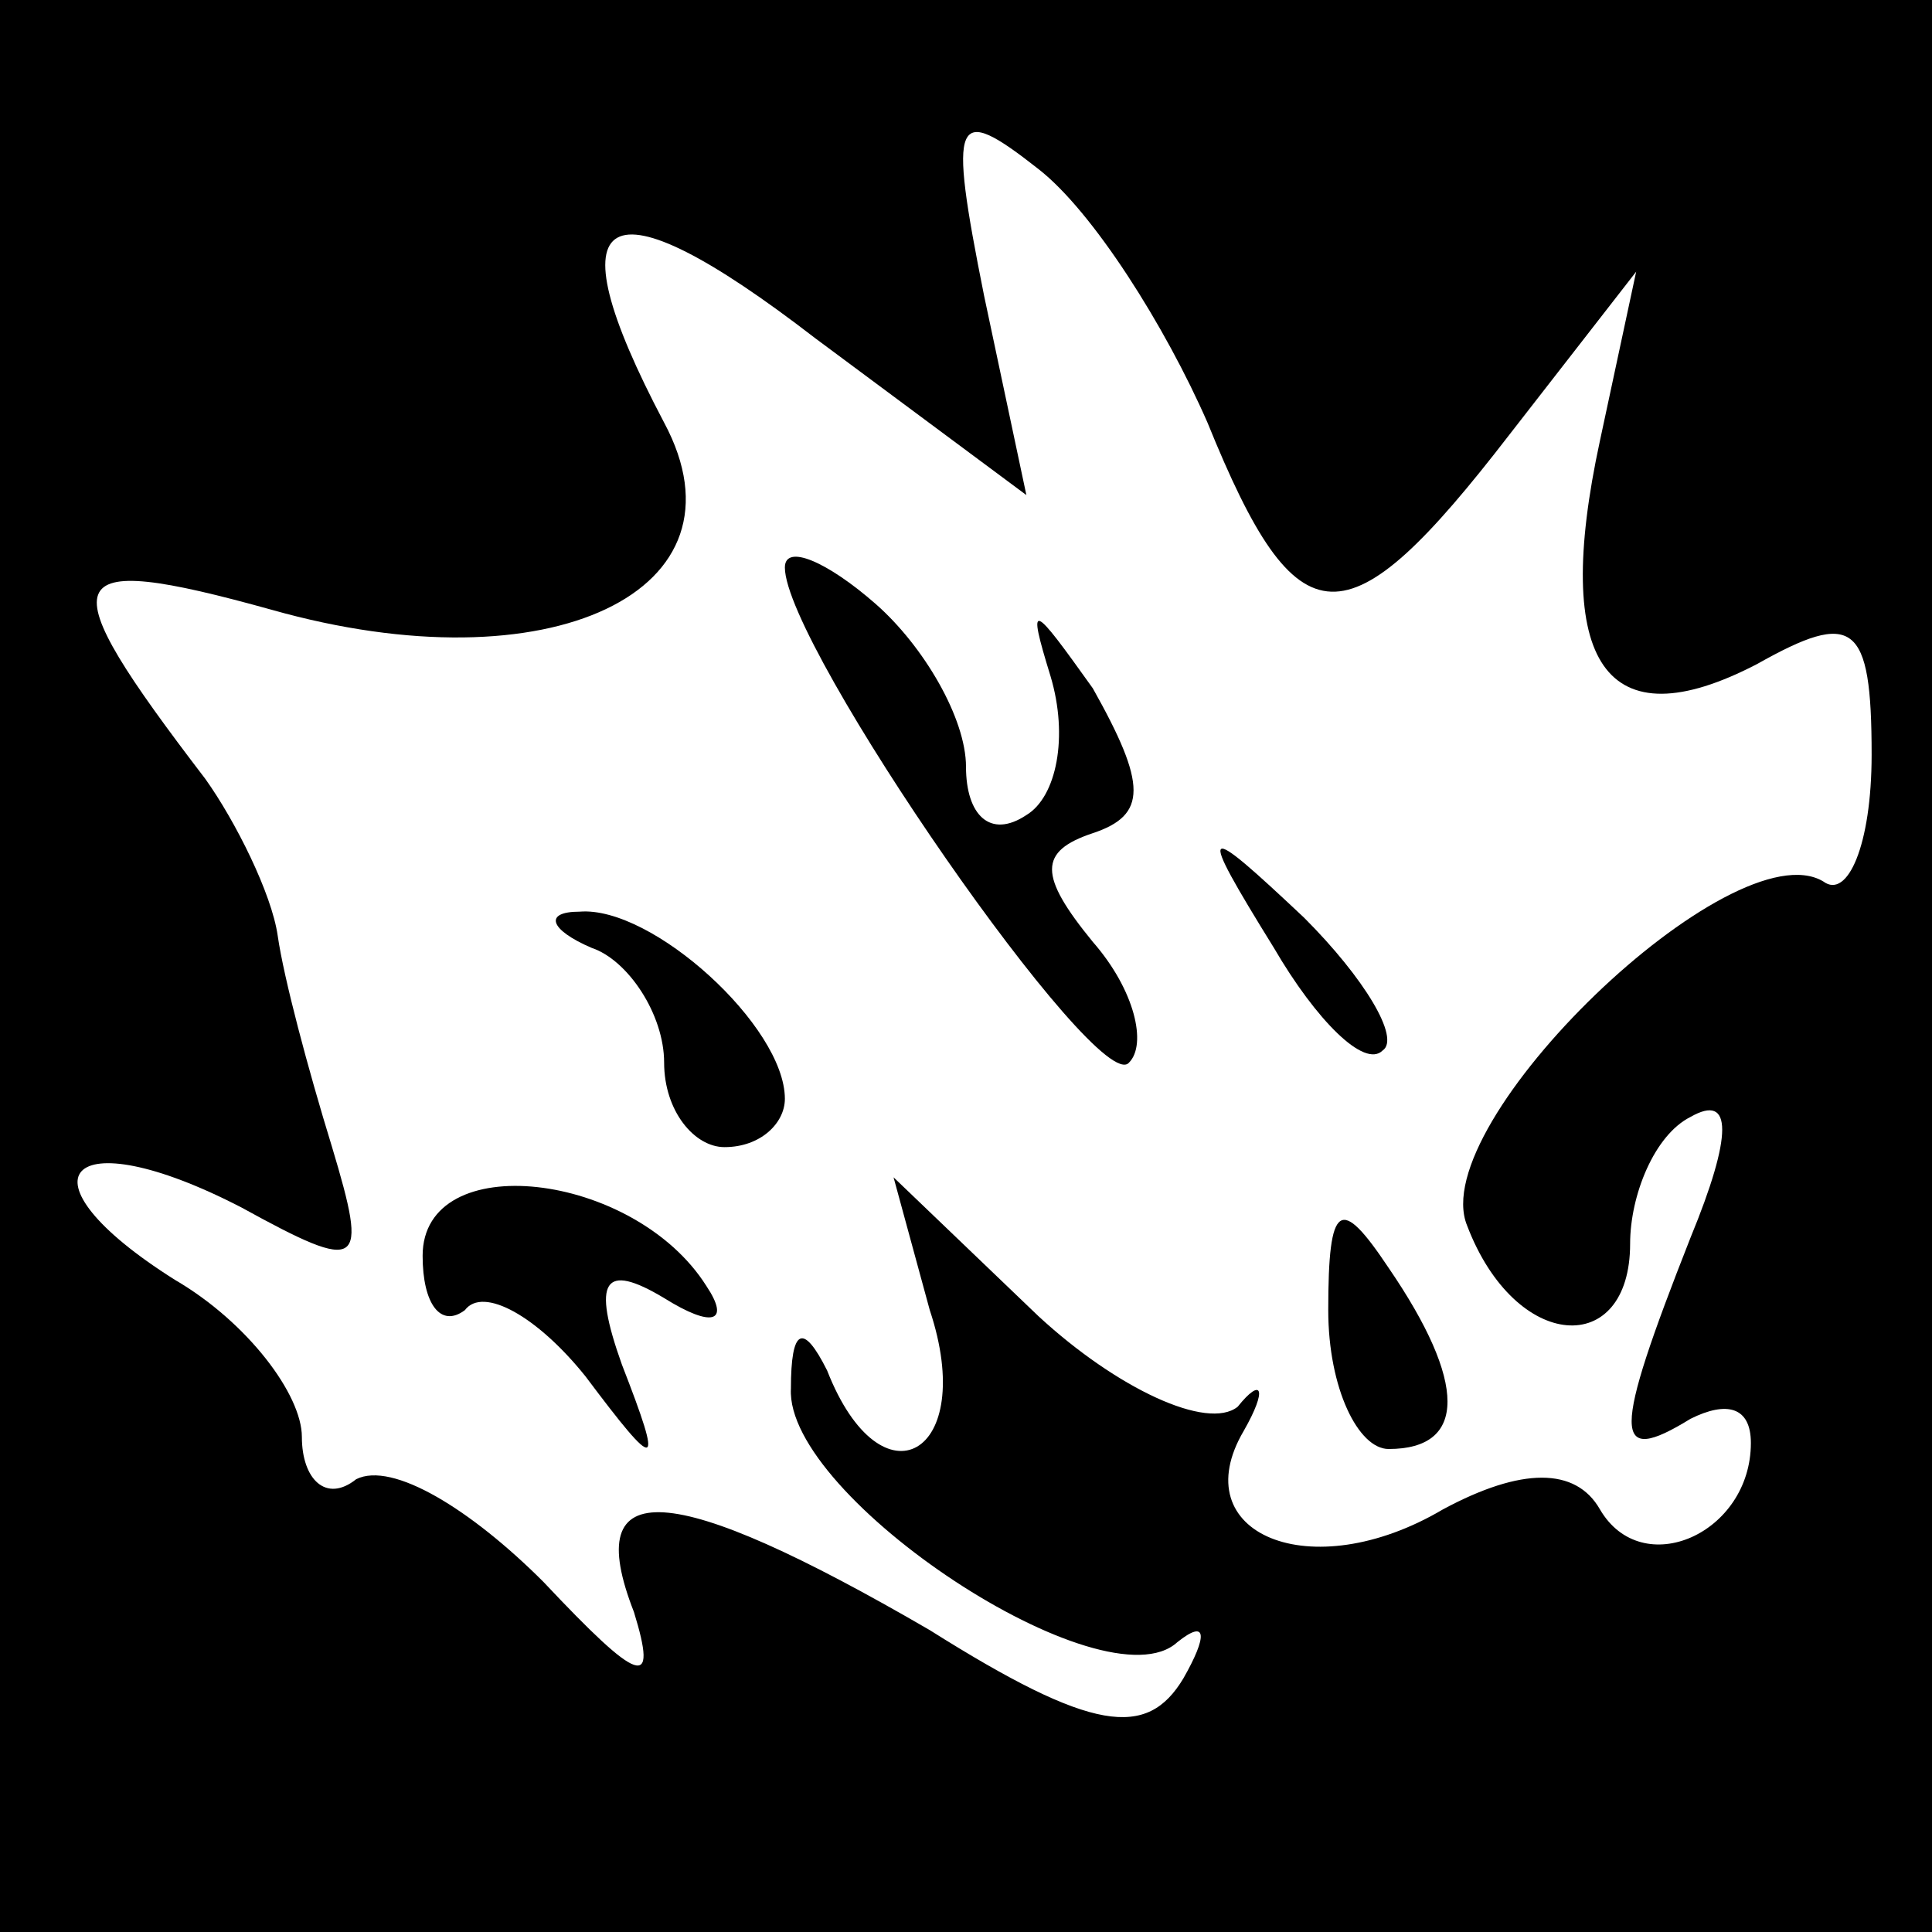 <?xml version="1.0" standalone="no"?>
<!DOCTYPE svg PUBLIC "-//W3C//DTD SVG 20010904//EN"
 "http://www.w3.org/TR/2001/REC-SVG-20010904/DTD/svg10.dtd">
<svg version="1.0" xmlns="http://www.w3.org/2000/svg"
 width="32pt" height="32pt" viewBox="0 0 32 32"
 preserveAspectRatio="xMidYMid meet">
<rect x="0" y="0" width="32" height="32" fill="#808080" stroke="none"/>
<g transform="translate(0,32) scale(0.1,-0.1)"
fill="#000000" stroke="none">
<path fill="#000000" stroke="none" d="M0 160 l0 -160 160 0 160 0 0 160 0
160 -160 0 -160 0 0 -160z"/>
<path fill="#ffffff" stroke="none" d="M200 250 c15 -37 23 -37 50 -2 l21 27
-6 -28 c-8 -37 1 -50 26 -37 16 9 19 7 19 -15 0 -15 -4 -24 -8 -21 -15 9 -66
-40 -59 -57 8 -21 27 -22 27 -3 0 8 4 18 10 21 7 4 7 -3 0 -20 -13 -33 -13
-38 0 -30 6 3 10 2 10 -4 0 -15 -18 -23 -25 -11 -4 7 -13 7 -26 0 -22 -13 -43
-4 -33 13 4 7 3 9 -1 4 -5 -4 -20 3 -33 15 l-24 23 6 -22 c8 -24 -8 -33 -17
-10 -4 8 -6 7 -6 -3 -1 -18 52 -53 64 -42 5 4 5 1 1 -6 -6 -10 -15 -9 -42 8
-43 25 -58 26 -49 3 4 -13 1 -12 -15 5 -12 12 -25 20 -31 17 -5 -4 -9 0 -9 7
0 7 -9 19 -21 26 -27 17 -18 27 11 12 20 -11 21 -10 15 10 -4 13 -8 28 -9 35
-1 7 -7 19 -12 26 -26 34 -25 38 11 28 46 -13 80 3 65 31 -19 36 -10 41 25 14
l35 -26 -7 33 c-6 30 -5 32 9 21 9 -7 21 -26 28 -42z"/>
<path fill="#000000" stroke="none" d="M130 226 c0 -13 52 -88 57 -82 3 3 1
12 -6 20 -9 11 -9 15 0 18 9 3 9 8 0 24 -10 14 -11 15 -7 2 3 -10 1 -20 -4
-23 -6 -4 -10 0 -10 8 0 8 -7 20 -15 27 -8 7 -15 10 -15 6z"/>
<path fill="#000000" stroke="none" d="M211 163 c7 -12 15 -20 18 -17 3 2 -3
12 -13 22 -17 16 -18 16 -5 -5z"/>
<path fill="#000000" stroke="none" d="M98 163 c6 -2 12 -11 12 -19 0 -8 5
-14 10 -14 6 0 10 4 10 8 0 12 -22 32 -34 31 -6 0 -5 -3 2 -6z"/>
<path fill="#000000" stroke="none" d="M70 112 c0 -8 3 -12 7 -9 3 4 12 -1 20
-11 12 -16 13 -16 6 2 -5 14 -3 17 7 11 8 -5 11 -4 7 2 -12 19 -47 23 -47 5z"/>
<path fill="#000000" stroke="none" d="M220 103 c0 -13 5 -23 10 -23 13 0 13
11 0 30 -8 12 -10 11 -10 -7z"/>
</g>
</svg>

